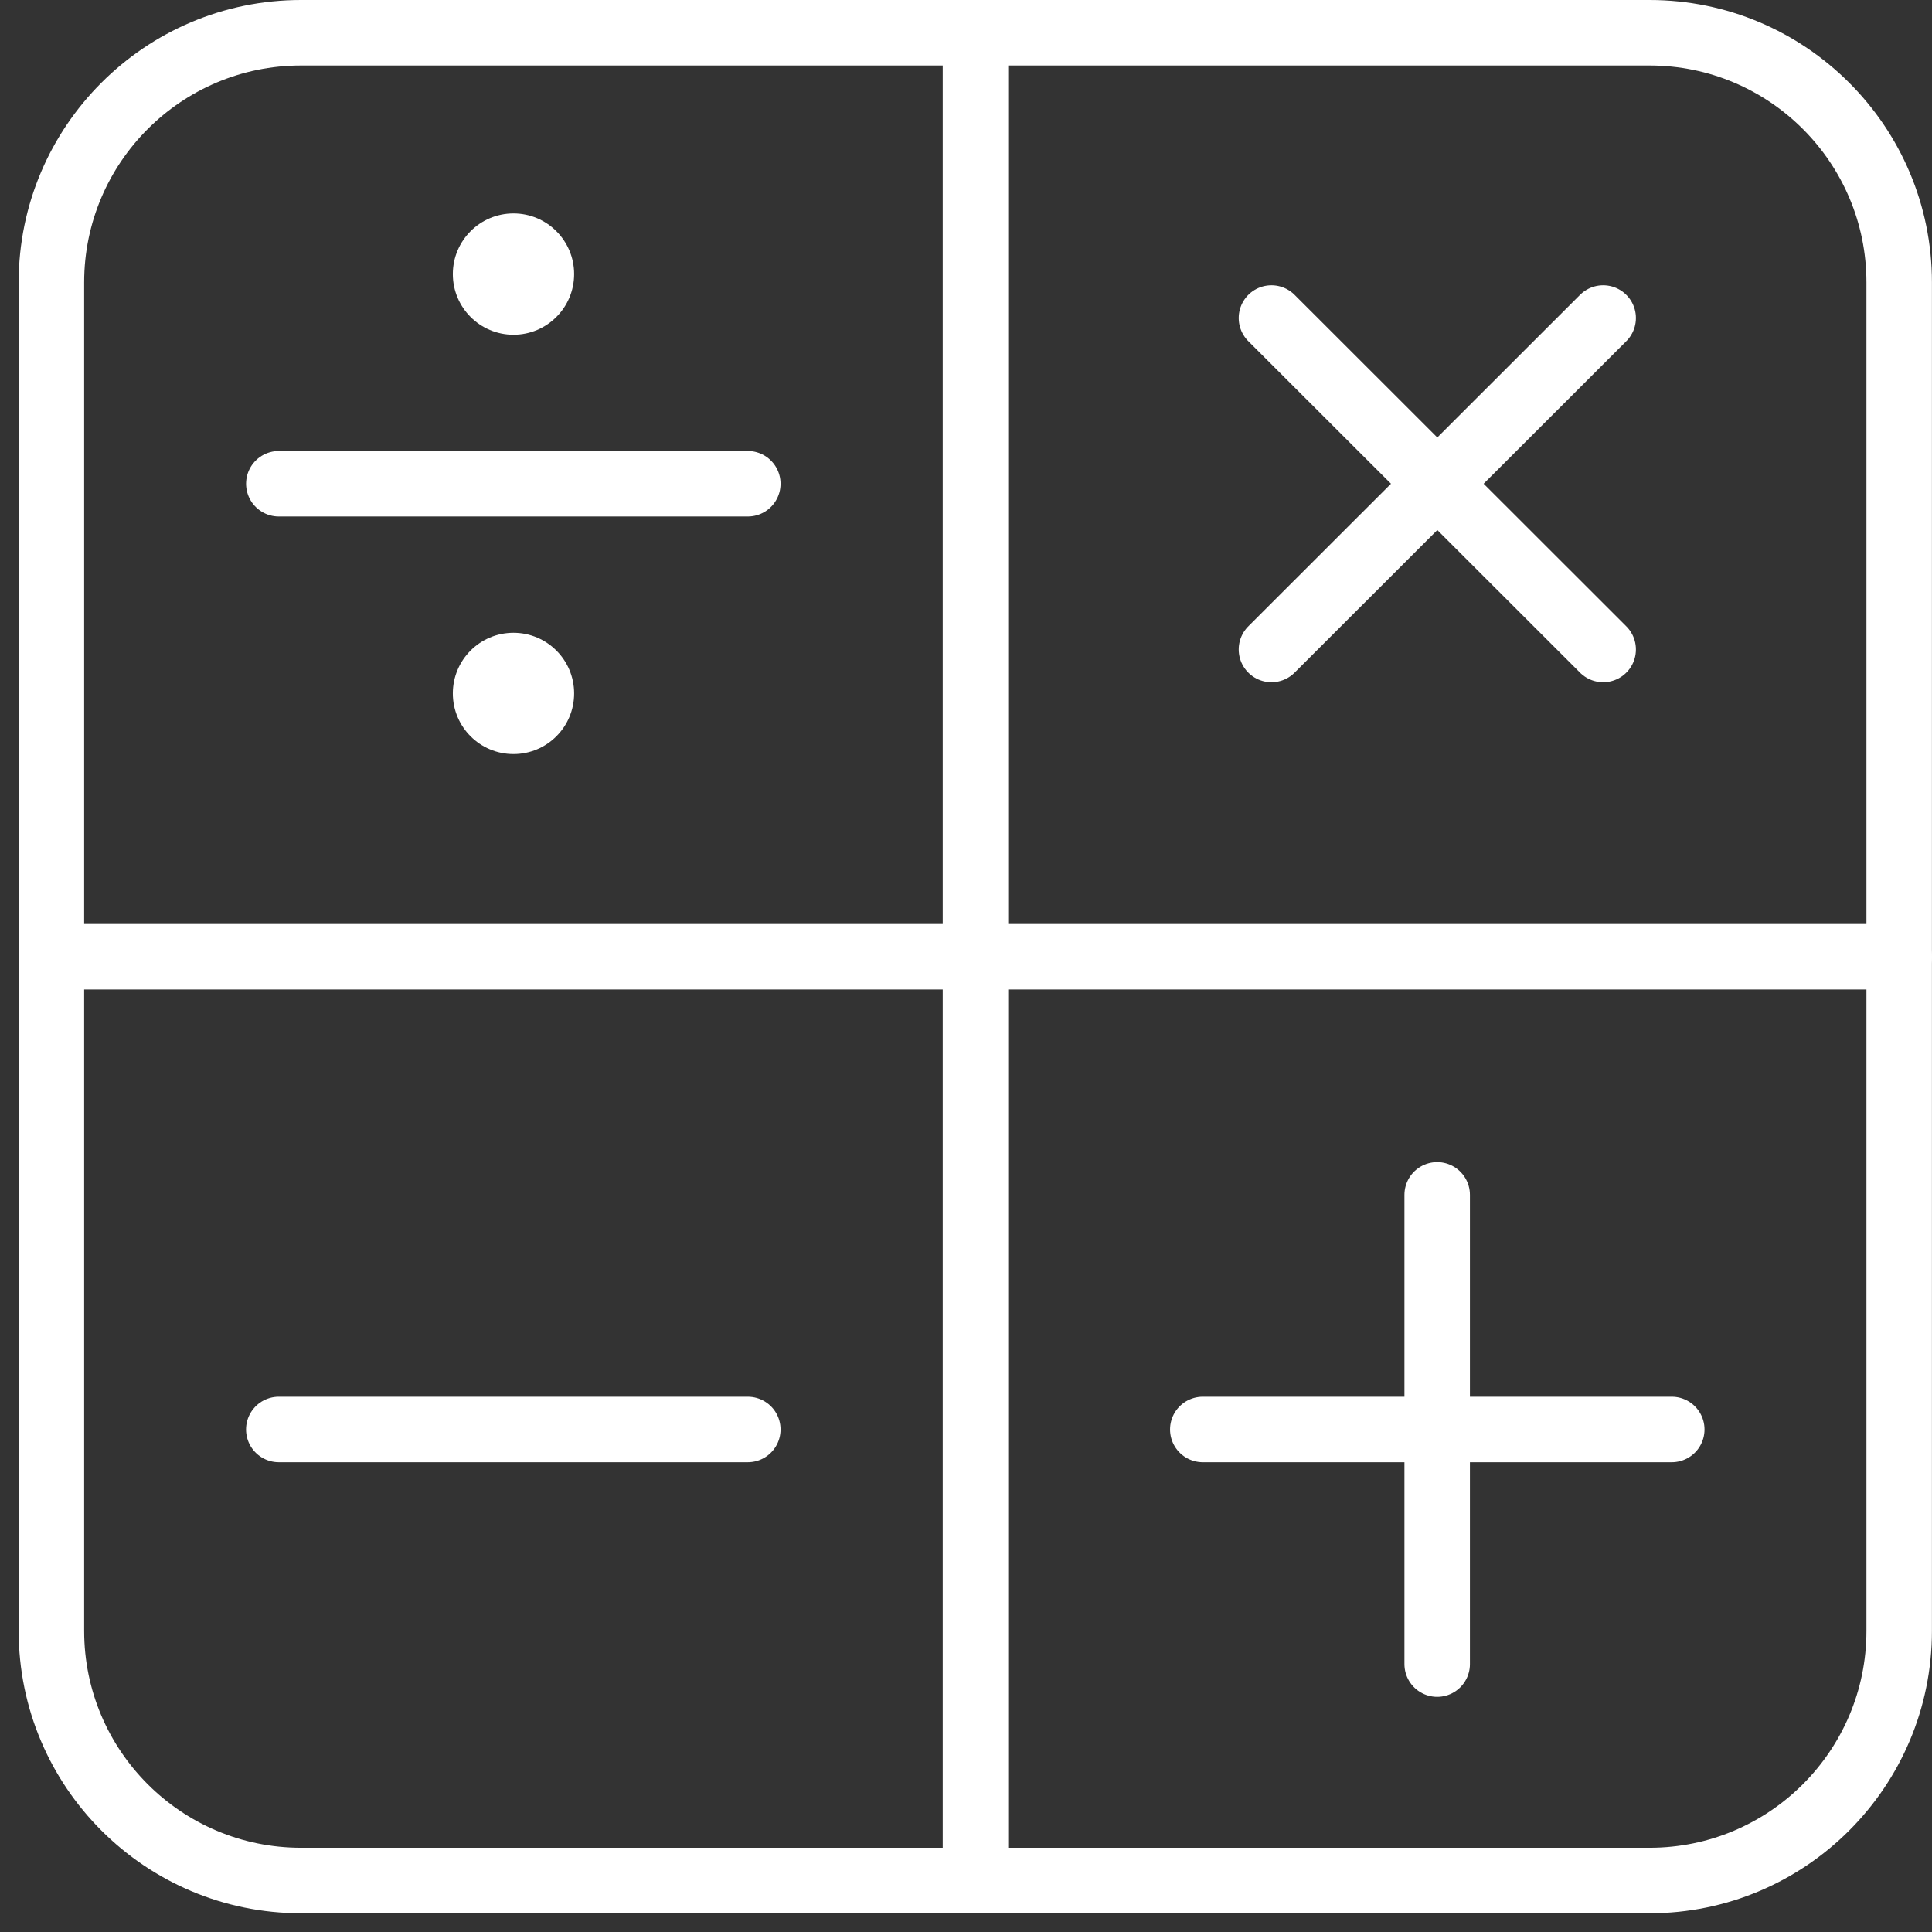 <svg width="59" height="59" viewBox="0 0 59 59" fill="none" xmlns="http://www.w3.org/2000/svg">
<rect x="0" y="0" width="59" height="59" fill="#333333" stroke="none"/>
<path d="M50.376 57.428H9.193C4.985 57.428 1.57 54.013 1.57 49.805V8.622C1.57 4.415 4.985 1 9.193 1H50.376C54.583 1 57.998 4.415 57.998 8.622V49.805C57.998 54.013 54.583 57.428 50.376 57.428Z" stroke="white" stroke-width="2" stroke-miterlimit="10" stroke-linecap="round" stroke-linejoin="round"/>
<path d="M29.789 1V57.428" stroke="white" stroke-width="2" stroke-miterlimit="10" stroke-linecap="round" stroke-linejoin="round"/>
<path d="M57.998 29.218H1.571" stroke="white" stroke-width="2" stroke-miterlimit="10" stroke-linecap="round" stroke-linejoin="round"/>
<path d="M43.889 50.819V36.489" stroke="white" stroke-width="2" stroke-miterlimit="10" stroke-linecap="round" stroke-linejoin="round"/>
<path d="M51.053 43.654H36.731" stroke="white" stroke-width="2" stroke-miterlimit="10" stroke-linecap="round" stroke-linejoin="round"/>
<path d="M15.681 10.223C16.704 10.223 17.533 9.393 17.533 8.37C17.533 7.347 16.704 6.518 15.681 6.518C14.658 6.518 13.829 7.347 13.829 8.37C13.829 9.393 14.658 10.223 15.681 10.223Z" fill="white"/>
<path d="M15.681 23.028C16.704 23.028 17.533 22.199 17.533 21.176C17.533 20.153 16.704 19.324 15.681 19.324C14.658 19.324 13.829 20.153 13.829 21.176C13.829 22.199 14.658 23.028 15.681 23.028Z" fill="white"/>
<path d="M22.837 14.773H8.515" stroke="white" stroke-width="2" stroke-miterlimit="10" stroke-linecap="round" stroke-linejoin="round"/>
<path d="M22.837 43.654H8.514" stroke="white" stroke-width="2" stroke-miterlimit="10" stroke-linecap="round" stroke-linejoin="round"/>
<path d="M48.958 19.834L38.828 9.712" stroke="white" stroke-width="2" stroke-miterlimit="10" stroke-linecap="round" stroke-linejoin="round"/>
<path d="M48.958 9.712L38.828 19.834" stroke="white" stroke-width="2" stroke-miterlimit="10" stroke-linecap="round" stroke-linejoin="round"/>
</svg>
